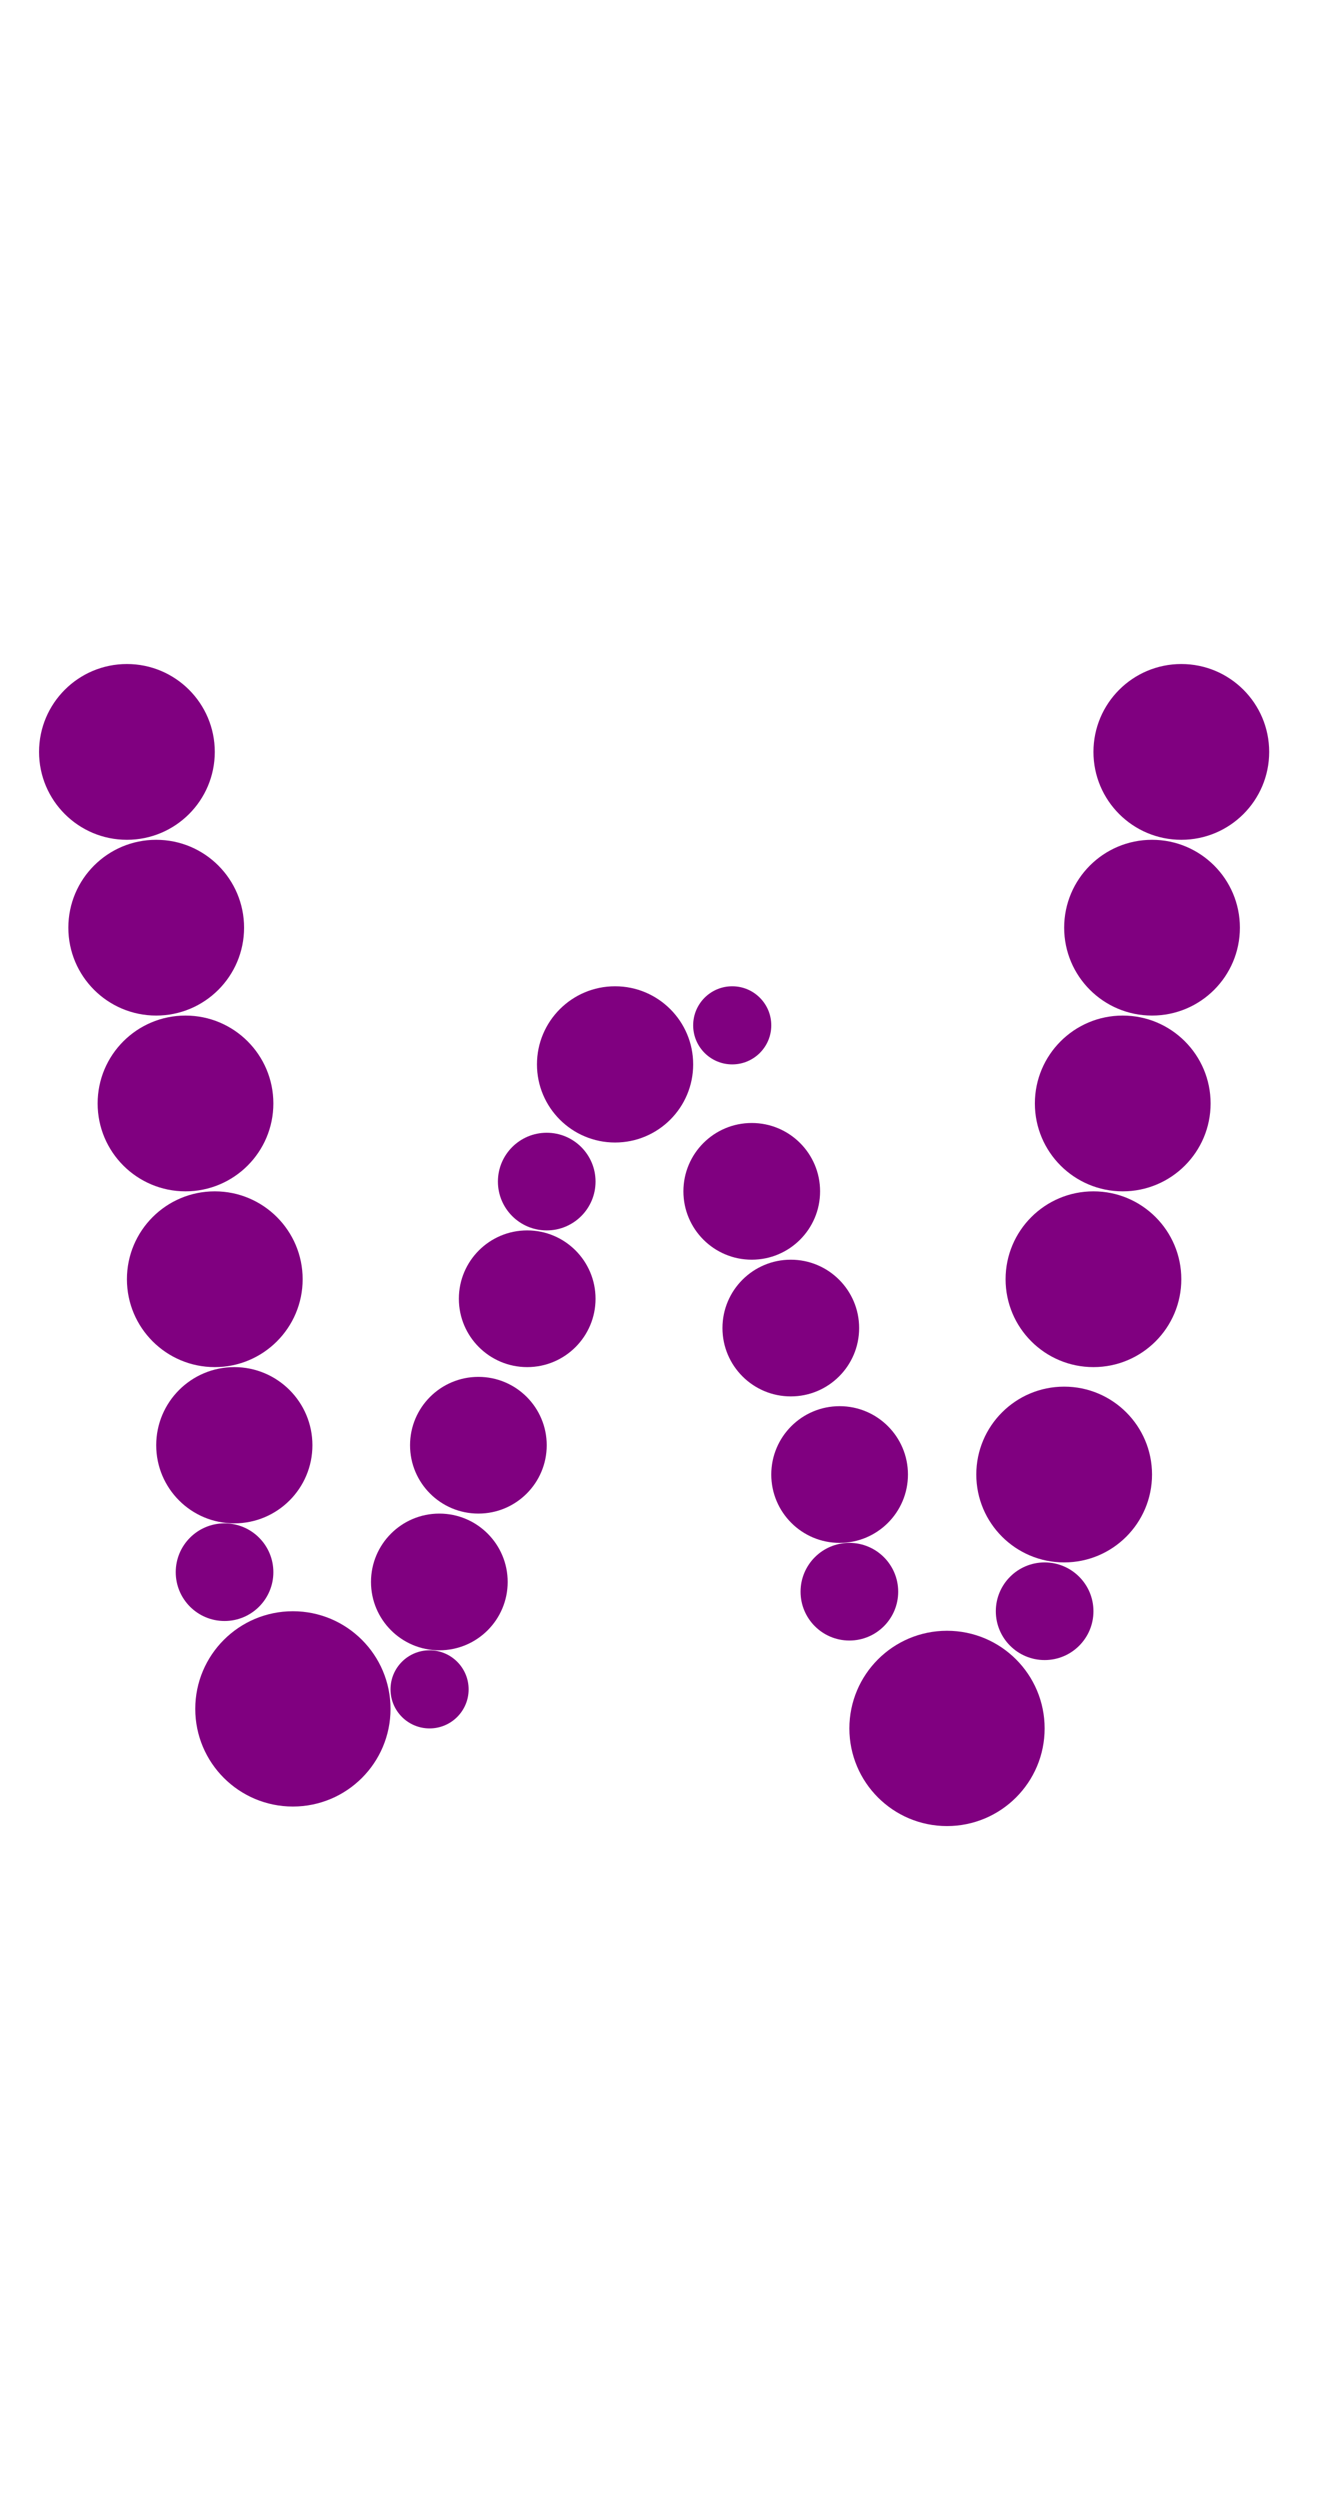 <?xml version="1.0"?>
<svg width="135" height="256">
  <circle cx="30" cy="175" r="10" fill="#800080" />
  <circle cx="97" cy="177" r="10" fill="#800080" />
  <circle cx="13" cy="77" r="9" fill="#800080" />
  <circle cx="16" cy="95" r="9" fill="#800080" />
  <circle cx="19" cy="113" r="9" fill="#800080" />
  <circle cx="22" cy="131" r="9" fill="#800080" />
  <circle cx="109" cy="151" r="9" fill="#800080" />
  <circle cx="112" cy="131" r="9" fill="#800080" />
  <circle cx="115" cy="113" r="9" fill="#800080" />
  <circle cx="118" cy="95" r="9" fill="#800080" />
  <circle cx="121" cy="77" r="9" fill="#800080" />
  <circle cx="24" cy="148" r="8" fill="#800080" />
  <circle cx="63" cy="109" r="8" fill="#800080" />
  <circle cx="45" cy="162" r="7" fill="#800080" />
  <circle cx="49" cy="148" r="7" fill="#800080" />
  <circle cx="54" cy="133" r="7" fill="#800080" />
  <circle cx="77" cy="122" r="7" fill="#800080" />
  <circle cx="81" cy="136" r="7" fill="#800080" />
  <circle cx="86" cy="151" r="7" fill="#800080" />
  <circle cx="23" cy="161" r="5" fill="#800080" />
  <circle cx="56" cy="121" r="5" fill="#800080" />
  <circle cx="87" cy="163" r="5" fill="#800080" />
  <circle cx="107" cy="165" r="5" fill="#800080" />
  <circle cx="44" cy="173" r="4" fill="#800080" />
  <circle cx="75" cy="105" r="4" fill="#800080" />
</svg>
